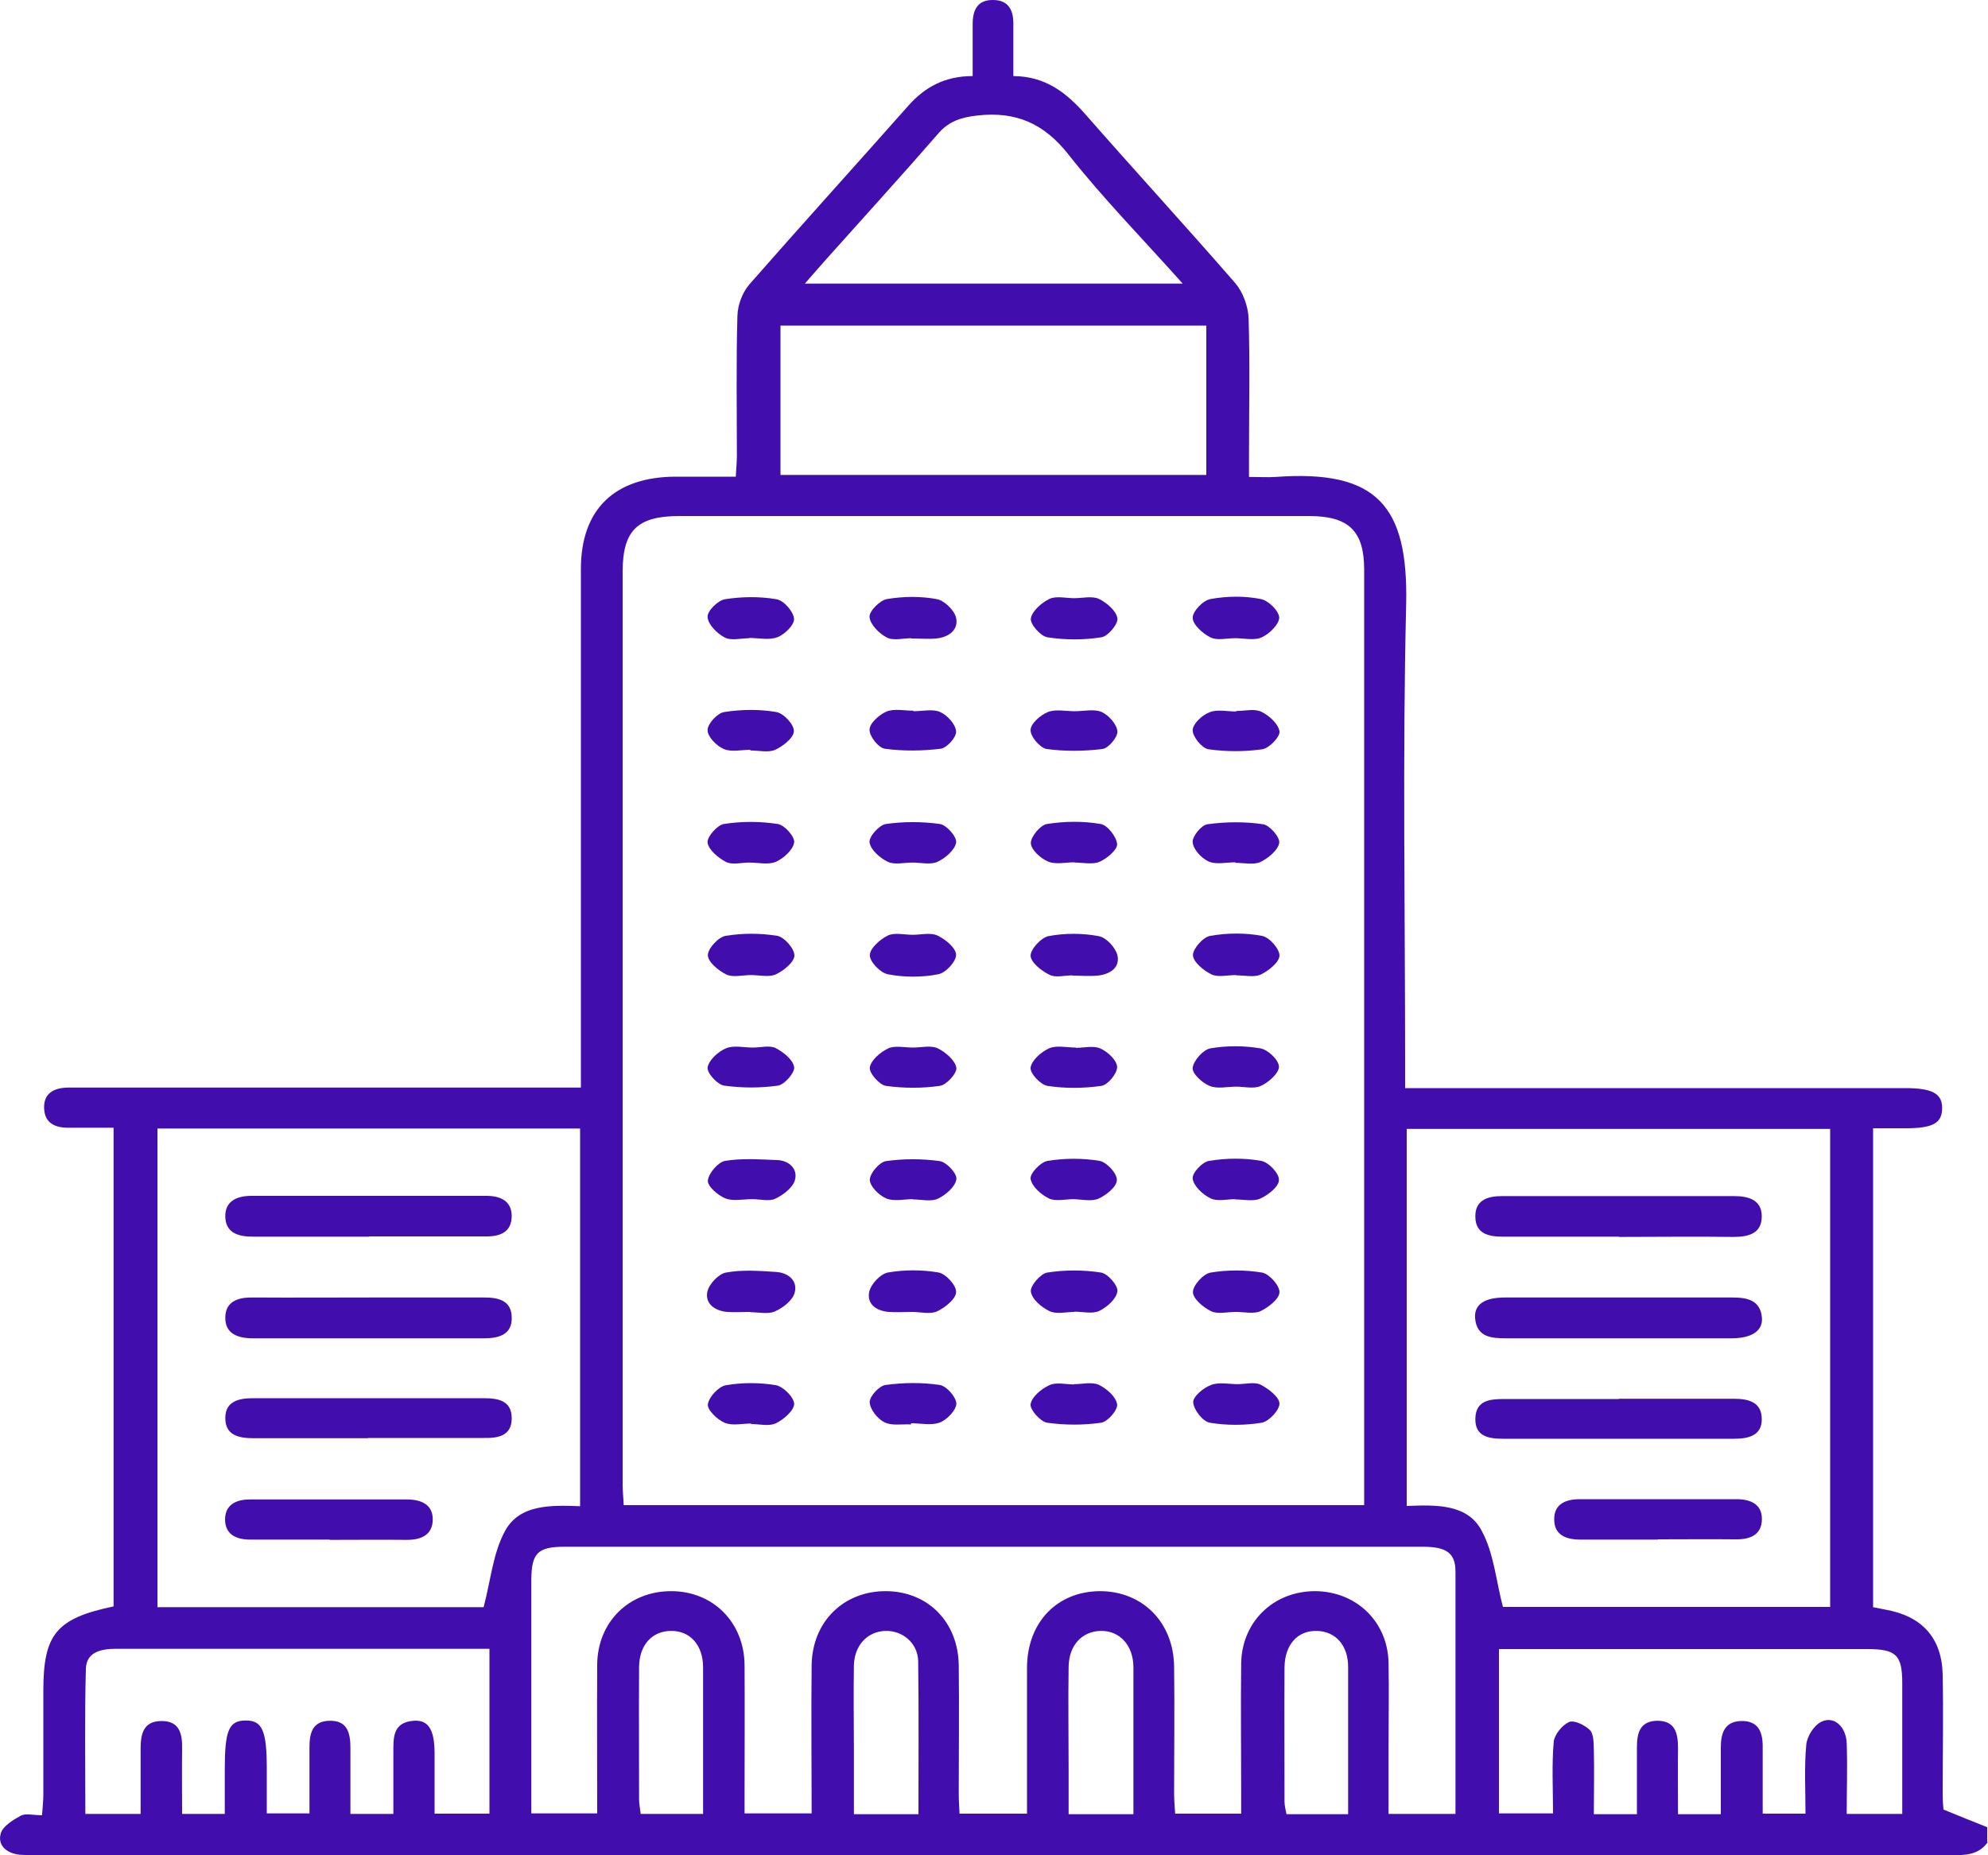 <svg width="15" height="14" viewBox="0 0 15 14" fill="none" xmlns="http://www.w3.org/2000/svg">
<path d="M15 13.898C14.931 14 14.826 14 14.715 14C12.64 14 10.564 14 8.487 14C5.766 14 3.046 14 0.325 14C0.266 14 0.208 14 0.149 13.996C0.052 13.986 -0.019 13.927 0.005 13.838C0.018 13.782 0.098 13.734 0.157 13.701C0.195 13.682 0.252 13.698 0.317 13.698C0.321 13.642 0.327 13.592 0.327 13.542C0.327 13.28 0.327 13.018 0.327 12.758C0.327 12.33 0.426 12.213 0.857 12.122V8.51C0.745 8.51 0.63 8.51 0.515 8.51C0.414 8.51 0.339 8.475 0.333 8.367C0.327 8.252 0.404 8.209 0.511 8.207C0.644 8.206 0.774 8.207 0.907 8.207C2.001 8.207 3.095 8.207 4.189 8.207H4.383C4.383 8.14 4.383 8.086 4.383 8.03C4.383 6.784 4.383 5.538 4.383 4.294C4.383 3.844 4.636 3.599 5.097 3.597C5.244 3.597 5.39 3.597 5.552 3.597C5.554 3.539 5.56 3.489 5.56 3.439C5.56 3.087 5.554 2.736 5.564 2.384C5.566 2.301 5.602 2.205 5.657 2.143C6.053 1.691 6.457 1.246 6.856 0.795C6.981 0.655 7.133 0.574 7.339 0.574C7.339 0.435 7.339 0.308 7.339 0.181C7.339 0.077 7.375 -0.002 7.493 3.44826e-05C7.612 3.44826e-05 7.648 0.081 7.646 0.185C7.646 0.312 7.646 0.439 7.646 0.574C7.891 0.576 8.047 0.701 8.19 0.863C8.564 1.29 8.948 1.708 9.32 2.136C9.379 2.205 9.417 2.311 9.421 2.401C9.432 2.748 9.424 3.095 9.424 3.443C9.424 3.489 9.424 3.536 9.424 3.599C9.502 3.599 9.563 3.603 9.626 3.599C10.392 3.543 10.625 3.819 10.61 4.556C10.582 5.712 10.602 6.867 10.602 8.023C10.602 8.078 10.602 8.134 10.602 8.211H10.8C11.991 8.211 13.184 8.211 14.375 8.211C14.579 8.211 14.654 8.252 14.654 8.361C14.654 8.475 14.585 8.514 14.379 8.514C14.302 8.514 14.222 8.514 14.133 8.514V12.128C14.161 12.134 14.193 12.14 14.224 12.146C14.501 12.194 14.652 12.359 14.658 12.637C14.664 12.935 14.658 13.236 14.658 13.536C14.658 13.586 14.662 13.638 14.664 13.655C14.79 13.707 14.893 13.748 14.994 13.788V13.902L15 13.898ZM10.293 11.358V11.215C10.293 8.91 10.293 6.603 10.293 4.298C10.293 4.006 10.176 3.894 9.876 3.894C8.293 3.894 6.71 3.894 5.127 3.894C4.809 3.894 4.698 4.002 4.698 4.316C4.698 6.611 4.698 8.908 4.698 11.204C4.698 11.254 4.704 11.304 4.706 11.358H10.293ZM1.188 8.516V12.128H3.649C3.703 11.924 3.72 11.718 3.811 11.552C3.922 11.35 4.16 11.358 4.377 11.366V8.516H1.188ZM13.809 8.519H10.614V11.364C10.831 11.356 11.071 11.346 11.179 11.55C11.272 11.72 11.288 11.93 11.34 12.126H13.809V8.519ZM10.982 13.688C10.982 13.068 10.982 12.463 10.982 11.861C10.982 11.718 10.914 11.672 10.734 11.672C8.576 11.672 6.417 11.672 4.258 11.672C4.059 11.672 4.011 11.72 4.009 11.916C4.009 12.396 4.009 12.877 4.009 13.357C4.009 13.465 4.009 13.572 4.009 13.684H4.506C4.506 13.303 4.504 12.933 4.506 12.563C4.508 12.24 4.745 12.007 5.064 12.007C5.38 12.007 5.616 12.242 5.618 12.567C5.62 12.891 5.618 13.214 5.618 13.536C5.618 13.586 5.618 13.636 5.618 13.684H6.124C6.124 13.303 6.12 12.933 6.124 12.563C6.13 12.236 6.366 12.007 6.682 12.007C6.999 12.007 7.23 12.238 7.234 12.567C7.238 12.891 7.234 13.214 7.234 13.536C7.234 13.586 7.238 13.636 7.24 13.686H7.749C7.749 13.312 7.749 12.947 7.749 12.583C7.751 12.242 7.976 12.009 8.299 12.007C8.619 12.007 8.855 12.24 8.859 12.577C8.863 12.895 8.859 13.214 8.859 13.532C8.859 13.582 8.863 13.632 8.867 13.686H9.365C9.365 13.626 9.365 13.574 9.365 13.522C9.365 13.199 9.361 12.875 9.365 12.554C9.369 12.24 9.606 12.009 9.919 12.007C10.232 12.007 10.471 12.236 10.477 12.548C10.481 12.762 10.477 12.976 10.477 13.189C10.477 13.355 10.477 13.519 10.477 13.688H10.974H10.982ZM5.889 2.457V3.584H9.102V2.457H5.889ZM13.934 13.688H14.353C14.353 13.355 14.353 13.027 14.353 12.702C14.353 12.488 14.307 12.444 14.088 12.444C13.209 12.444 12.331 12.444 11.453 12.444H11.31V13.684H11.718C11.718 13.497 11.708 13.32 11.723 13.147C11.727 13.091 11.787 13.018 11.838 12.995C11.876 12.977 11.959 13.018 11.997 13.056C12.026 13.087 12.024 13.155 12.026 13.205C12.03 13.364 12.026 13.524 12.026 13.69H12.351C12.351 13.519 12.351 13.353 12.351 13.187C12.351 13.083 12.37 12.989 12.501 12.985C12.64 12.983 12.661 13.079 12.661 13.191C12.659 13.355 12.661 13.521 12.661 13.69H12.984C12.984 13.519 12.984 13.353 12.984 13.189C12.984 13.085 13.008 12.991 13.136 12.987C13.273 12.983 13.302 13.078 13.3 13.189C13.3 13.355 13.3 13.519 13.3 13.686H13.623C13.623 13.505 13.613 13.334 13.629 13.164C13.635 13.103 13.686 13.02 13.742 12.993C13.837 12.945 13.93 13.029 13.934 13.156C13.94 13.332 13.934 13.505 13.934 13.688ZM3.693 12.442C3.497 12.442 3.313 12.442 3.129 12.442C2.377 12.442 1.625 12.442 0.873 12.442C0.758 12.442 0.652 12.469 0.648 12.592C0.638 12.956 0.644 13.32 0.644 13.688H1.061C1.061 13.519 1.061 13.357 1.061 13.197C1.061 13.089 1.079 12.987 1.219 12.987C1.358 12.987 1.376 13.087 1.374 13.197C1.372 13.361 1.374 13.526 1.374 13.688H1.696C1.696 13.572 1.696 13.465 1.696 13.355C1.696 13.058 1.726 12.985 1.851 12.983C1.979 12.981 2.013 13.058 2.013 13.349V13.684H2.335C2.335 13.511 2.335 13.349 2.335 13.187C2.335 13.081 2.355 12.989 2.484 12.985C2.624 12.981 2.644 13.081 2.644 13.191C2.644 13.357 2.644 13.521 2.644 13.688H2.968C2.968 13.53 2.968 13.378 2.968 13.228C2.968 13.116 2.961 12.997 3.121 12.985C3.232 12.977 3.277 13.051 3.279 13.222C3.279 13.376 3.279 13.532 3.279 13.686H3.693V12.444V12.442ZM8.922 2.138C8.619 1.799 8.322 1.496 8.061 1.165C7.877 0.932 7.666 0.838 7.371 0.872C7.252 0.886 7.159 0.915 7.08 1.007C6.809 1.319 6.53 1.625 6.255 1.933C6.199 1.995 6.144 2.059 6.073 2.14H8.922V2.138ZM6.93 13.69C6.93 13.297 6.933 12.918 6.928 12.538C6.926 12.398 6.809 12.303 6.68 12.307C6.546 12.311 6.447 12.415 6.443 12.565C6.439 12.783 6.443 13.002 6.443 13.22C6.443 13.374 6.443 13.53 6.443 13.69H6.931H6.93ZM8.552 13.69C8.552 13.312 8.552 12.949 8.552 12.583C8.552 12.415 8.447 12.303 8.303 12.307C8.164 12.311 8.065 12.415 8.063 12.579C8.059 12.841 8.063 13.101 8.063 13.363C8.063 13.47 8.063 13.578 8.063 13.69H8.554H8.552ZM10.172 13.69C10.172 13.311 10.172 12.945 10.172 12.579C10.172 12.415 10.077 12.311 9.937 12.307C9.79 12.303 9.694 12.411 9.692 12.583C9.69 12.92 9.692 13.257 9.692 13.596C9.692 13.626 9.701 13.657 9.707 13.69H10.174H10.172ZM5.305 13.69C5.305 13.312 5.305 12.947 5.305 12.583C5.305 12.411 5.204 12.303 5.058 12.307C4.917 12.311 4.824 12.415 4.822 12.579C4.82 12.912 4.822 13.245 4.822 13.576C4.822 13.613 4.83 13.648 4.834 13.688H5.303L5.305 13.69Z" fill="#410EAD"/>
<path d="M5.661 9.9C5.604 9.9 5.545 9.904 5.487 9.9C5.392 9.892 5.319 9.836 5.337 9.748C5.349 9.69 5.422 9.613 5.477 9.603C5.598 9.58 5.729 9.59 5.853 9.598C5.946 9.603 6.021 9.663 5.996 9.755C5.98 9.813 5.909 9.869 5.847 9.896C5.796 9.919 5.723 9.902 5.661 9.902V9.9Z" fill="#410EAD"/>
<path d="M9.323 9.9C9.26 9.9 9.187 9.919 9.137 9.894C9.078 9.865 9.001 9.8 9.001 9.75C9.001 9.7 9.078 9.613 9.134 9.603C9.26 9.582 9.397 9.582 9.523 9.603C9.577 9.613 9.656 9.701 9.654 9.752C9.652 9.802 9.571 9.865 9.511 9.894C9.46 9.917 9.389 9.9 9.325 9.9H9.323Z" fill="#410EAD"/>
<path d="M9.325 7.358C9.262 7.358 9.189 7.377 9.139 7.352C9.08 7.323 9.003 7.258 9.001 7.208C9.001 7.158 9.078 7.071 9.132 7.062C9.258 7.04 9.395 7.038 9.521 7.062C9.577 7.071 9.654 7.16 9.654 7.21C9.654 7.26 9.573 7.325 9.513 7.354C9.462 7.377 9.391 7.36 9.327 7.36L9.325 7.358Z" fill="#410EAD"/>
<path d="M5.665 7.358C5.602 7.358 5.529 7.378 5.479 7.353C5.42 7.324 5.341 7.258 5.341 7.208C5.341 7.158 5.42 7.071 5.475 7.062C5.602 7.041 5.738 7.041 5.865 7.062C5.918 7.071 5.995 7.16 5.994 7.21C5.994 7.26 5.912 7.326 5.853 7.353C5.802 7.376 5.73 7.358 5.667 7.358H5.665Z" fill="#410EAD"/>
<path d="M5.653 4.816C5.59 4.816 5.517 4.837 5.467 4.81C5.41 4.78 5.342 4.712 5.339 4.656C5.335 4.612 5.416 4.531 5.469 4.522C5.596 4.502 5.732 4.5 5.859 4.522C5.914 4.531 5.986 4.614 5.991 4.668C5.997 4.712 5.922 4.787 5.867 4.808C5.805 4.833 5.724 4.814 5.651 4.814L5.653 4.816Z" fill="#410EAD"/>
<path d="M6.884 9.9C6.825 9.9 6.767 9.904 6.708 9.9C6.613 9.893 6.538 9.841 6.559 9.746C6.573 9.688 6.645 9.611 6.702 9.602C6.825 9.581 6.957 9.581 7.08 9.602C7.135 9.611 7.216 9.698 7.214 9.75C7.214 9.8 7.133 9.866 7.072 9.895C7.02 9.92 6.947 9.9 6.884 9.9Z" fill="#410EAD"/>
<path d="M8.105 10.445C8.168 10.445 8.241 10.426 8.293 10.451C8.352 10.48 8.421 10.541 8.429 10.597C8.435 10.64 8.358 10.728 8.309 10.736C8.176 10.755 8.036 10.755 7.901 10.736C7.85 10.728 7.771 10.638 7.776 10.597C7.784 10.541 7.858 10.48 7.917 10.453C7.968 10.428 8.042 10.447 8.105 10.447V10.445Z" fill="#410EAD"/>
<path d="M6.886 7.054C6.949 7.054 7.022 7.035 7.074 7.06C7.135 7.089 7.214 7.154 7.214 7.206C7.214 7.256 7.135 7.343 7.078 7.352C6.955 7.376 6.823 7.376 6.7 7.352C6.645 7.343 6.563 7.26 6.563 7.208C6.563 7.158 6.639 7.089 6.698 7.06C6.749 7.035 6.823 7.054 6.886 7.054Z" fill="#410EAD"/>
<path d="M6.874 10.749C6.807 10.745 6.728 10.761 6.672 10.732C6.619 10.705 6.564 10.634 6.562 10.58C6.562 10.536 6.633 10.458 6.682 10.451C6.817 10.433 6.957 10.431 7.09 10.451C7.141 10.458 7.214 10.541 7.216 10.591C7.216 10.639 7.147 10.713 7.092 10.734C7.028 10.759 6.947 10.74 6.874 10.74C6.874 10.742 6.874 10.745 6.874 10.747V10.749Z" fill="#410EAD"/>
<path d="M9.32 4.816C9.256 4.816 9.183 4.835 9.134 4.81C9.074 4.781 8.999 4.712 8.999 4.662C8.999 4.612 9.078 4.529 9.136 4.52C9.258 4.498 9.389 4.496 9.511 4.52C9.569 4.529 9.65 4.61 9.652 4.66C9.652 4.71 9.579 4.783 9.519 4.81C9.464 4.835 9.387 4.816 9.32 4.816Z" fill="#410EAD"/>
<path d="M6.878 4.816C6.815 4.816 6.739 4.837 6.69 4.81C6.633 4.78 6.565 4.712 6.561 4.656C6.557 4.612 6.639 4.531 6.69 4.521C6.813 4.5 6.945 4.498 7.068 4.521C7.125 4.531 7.202 4.606 7.214 4.662C7.234 4.751 7.161 4.808 7.066 4.818C7.003 4.824 6.939 4.818 6.876 4.818C6.876 4.818 6.876 4.818 6.876 4.816H6.878Z" fill="#410EAD"/>
<path d="M8.107 9.9C8.044 9.9 7.97 9.919 7.919 9.894C7.858 9.865 7.786 9.804 7.778 9.746C7.772 9.703 7.852 9.611 7.901 9.603C8.034 9.582 8.176 9.582 8.309 9.603C8.358 9.611 8.437 9.701 8.431 9.744C8.425 9.8 8.354 9.863 8.295 9.892C8.243 9.917 8.17 9.898 8.107 9.898V9.9Z" fill="#410EAD"/>
<path d="M8.093 7.36C8.034 7.36 7.966 7.38 7.919 7.356C7.857 7.326 7.778 7.262 7.776 7.212C7.776 7.162 7.856 7.075 7.911 7.064C8.034 7.041 8.166 7.041 8.289 7.064C8.346 7.073 8.417 7.15 8.431 7.208C8.453 7.301 8.376 7.353 8.281 7.362C8.218 7.368 8.154 7.362 8.091 7.362L8.093 7.36Z" fill="#410EAD"/>
<path d="M5.653 6.509C5.594 6.509 5.527 6.528 5.479 6.505C5.42 6.474 5.347 6.414 5.339 6.359C5.333 6.316 5.412 6.226 5.461 6.218C5.594 6.197 5.734 6.197 5.869 6.218C5.92 6.226 5.998 6.314 5.992 6.357C5.984 6.413 5.914 6.476 5.855 6.503C5.798 6.528 5.721 6.509 5.653 6.509Z" fill="#410EAD"/>
<path d="M9.338 10.445C9.397 10.445 9.464 10.426 9.512 10.449C9.571 10.48 9.652 10.541 9.654 10.591C9.654 10.641 9.575 10.726 9.52 10.736C9.391 10.757 9.254 10.757 9.128 10.736C9.074 10.726 9.007 10.638 9.003 10.582C9.001 10.539 9.08 10.472 9.138 10.451C9.197 10.428 9.272 10.445 9.342 10.445H9.338Z" fill="#410EAD"/>
<path d="M6.886 6.509C6.823 6.509 6.749 6.528 6.698 6.503C6.639 6.474 6.569 6.413 6.561 6.357C6.555 6.314 6.633 6.226 6.684 6.218C6.817 6.199 6.957 6.199 7.092 6.218C7.143 6.226 7.222 6.316 7.214 6.359C7.204 6.414 7.133 6.476 7.074 6.503C7.022 6.528 6.949 6.509 6.886 6.509Z" fill="#410EAD"/>
<path d="M8.109 6.507C8.041 6.507 7.964 6.526 7.907 6.501C7.852 6.478 7.778 6.411 7.778 6.361C7.778 6.313 7.85 6.226 7.899 6.218C8.032 6.197 8.172 6.195 8.305 6.218C8.356 6.226 8.425 6.315 8.429 6.37C8.431 6.413 8.352 6.478 8.297 6.503C8.243 6.526 8.172 6.509 8.109 6.509V6.507Z" fill="#410EAD"/>
<path d="M9.322 6.507C9.252 6.507 9.175 6.526 9.12 6.501C9.064 6.476 9.003 6.409 8.999 6.355C8.995 6.313 9.064 6.226 9.11 6.22C9.248 6.201 9.393 6.199 9.531 6.22C9.581 6.228 9.66 6.32 9.652 6.361C9.642 6.417 9.569 6.476 9.51 6.505C9.458 6.528 9.385 6.511 9.322 6.511C9.322 6.511 9.322 6.511 9.322 6.509V6.507Z" fill="#410EAD"/>
<path d="M8.105 4.514C8.168 4.514 8.241 4.495 8.293 4.52C8.352 4.549 8.423 4.61 8.431 4.666C8.437 4.71 8.36 4.801 8.311 4.809C8.178 4.83 8.036 4.83 7.903 4.809C7.852 4.801 7.772 4.71 7.778 4.668C7.786 4.612 7.858 4.549 7.917 4.52C7.968 4.495 8.042 4.514 8.105 4.514Z" fill="#410EAD"/>
<path d="M5.669 10.742C5.602 10.742 5.525 10.761 5.467 10.736C5.412 10.713 5.335 10.638 5.341 10.597C5.349 10.541 5.422 10.463 5.477 10.453C5.6 10.432 5.732 10.432 5.855 10.453C5.91 10.463 5.992 10.545 5.992 10.594C5.992 10.643 5.914 10.711 5.855 10.74C5.804 10.765 5.73 10.746 5.667 10.746L5.669 10.742Z" fill="#410EAD"/>
<path d="M9.329 5.365C9.393 5.365 9.466 5.346 9.517 5.371C9.577 5.4 9.646 5.463 9.654 5.519C9.66 5.559 9.577 5.646 9.525 5.654C9.393 5.673 9.252 5.673 9.118 5.654C9.068 5.646 8.999 5.559 8.999 5.511C8.999 5.463 9.07 5.396 9.126 5.375C9.183 5.351 9.26 5.369 9.327 5.369L9.329 5.365Z" fill="#410EAD"/>
<path d="M5.663 5.658C5.596 5.658 5.519 5.677 5.461 5.652C5.406 5.629 5.337 5.557 5.339 5.509C5.339 5.461 5.414 5.38 5.465 5.373C5.594 5.353 5.73 5.351 5.857 5.373C5.912 5.382 5.992 5.467 5.99 5.517C5.99 5.567 5.908 5.631 5.849 5.658C5.798 5.681 5.724 5.663 5.661 5.663C5.661 5.663 5.661 5.663 5.661 5.661L5.663 5.658Z" fill="#410EAD"/>
<path d="M8.111 5.367C8.178 5.367 8.257 5.348 8.313 5.373C8.366 5.398 8.427 5.465 8.431 5.519C8.435 5.561 8.364 5.646 8.319 5.652C8.18 5.669 8.036 5.671 7.897 5.652C7.848 5.644 7.774 5.558 7.776 5.509C7.776 5.461 7.85 5.396 7.907 5.373C7.964 5.35 8.042 5.367 8.109 5.367H8.111Z" fill="#410EAD"/>
<path d="M8.117 7.907C8.18 7.907 8.253 7.888 8.305 7.913C8.36 7.938 8.429 8.003 8.429 8.053C8.429 8.101 8.36 8.186 8.311 8.194C8.178 8.213 8.038 8.215 7.903 8.194C7.852 8.186 7.771 8.1 7.776 8.057C7.784 8.001 7.856 7.938 7.915 7.911C7.972 7.886 8.049 7.905 8.117 7.905V7.907Z" fill="#410EAD"/>
<path d="M6.888 9.049C6.821 9.049 6.744 9.068 6.686 9.043C6.631 9.02 6.563 8.951 6.563 8.903C6.563 8.854 6.635 8.77 6.684 8.762C6.817 8.743 6.957 8.743 7.092 8.762C7.143 8.77 7.224 8.858 7.216 8.899C7.208 8.955 7.137 9.016 7.078 9.045C7.026 9.07 6.953 9.051 6.89 9.051L6.888 9.049Z" fill="#410EAD"/>
<path d="M5.681 7.905C5.74 7.905 5.808 7.886 5.853 7.909C5.912 7.94 5.984 7.997 5.992 8.053C5.998 8.094 5.92 8.184 5.871 8.192C5.738 8.211 5.598 8.211 5.463 8.192C5.412 8.184 5.333 8.096 5.339 8.055C5.349 7.999 5.418 7.936 5.477 7.911C5.535 7.886 5.612 7.905 5.679 7.905H5.681Z" fill="#410EAD"/>
<path d="M6.888 7.905C6.951 7.905 7.024 7.886 7.076 7.911C7.135 7.94 7.206 8.001 7.216 8.057C7.222 8.098 7.143 8.186 7.092 8.194C6.959 8.213 6.819 8.213 6.684 8.194C6.635 8.186 6.557 8.098 6.563 8.055C6.571 8.001 6.642 7.94 6.702 7.911C6.753 7.888 6.826 7.905 6.89 7.905H6.888Z" fill="#410EAD"/>
<path d="M6.892 5.367C6.959 5.367 7.038 5.348 7.094 5.373C7.149 5.398 7.21 5.465 7.214 5.519C7.218 5.562 7.145 5.644 7.098 5.65C6.959 5.667 6.815 5.669 6.676 5.65C6.629 5.644 6.559 5.556 6.561 5.506C6.561 5.458 6.635 5.392 6.69 5.369C6.747 5.346 6.824 5.363 6.892 5.363V5.367Z" fill="#410EAD"/>
<path d="M8.101 9.049C8.038 9.049 7.964 9.068 7.913 9.043C7.854 9.014 7.784 8.951 7.776 8.895C7.771 8.854 7.852 8.768 7.905 8.76C8.034 8.739 8.17 8.739 8.297 8.76C8.35 8.77 8.429 8.854 8.427 8.904C8.427 8.955 8.348 9.018 8.289 9.045C8.237 9.068 8.164 9.051 8.101 9.049Z" fill="#410EAD"/>
<path d="M9.322 9.049C9.258 9.049 9.185 9.068 9.134 9.043C9.074 9.014 9.007 8.95 8.999 8.895C8.993 8.852 9.072 8.767 9.124 8.76C9.252 8.739 9.389 8.737 9.515 8.76C9.571 8.769 9.652 8.854 9.65 8.904C9.65 8.954 9.569 9.018 9.508 9.045C9.456 9.068 9.383 9.051 9.32 9.051L9.322 9.049Z" fill="#410EAD"/>
<path d="M5.675 9.049C5.606 9.049 5.531 9.066 5.473 9.043C5.416 9.02 5.337 8.951 5.341 8.908C5.347 8.853 5.418 8.77 5.471 8.76C5.598 8.739 5.732 8.749 5.865 8.754C5.956 8.758 6.021 8.822 5.998 8.905C5.982 8.962 5.911 9.016 5.851 9.045C5.804 9.068 5.736 9.049 5.677 9.049H5.675Z" fill="#410EAD"/>
<path d="M9.328 8.2C9.26 8.2 9.183 8.219 9.126 8.194C9.07 8.171 8.993 8.1 8.999 8.057C9.007 8.001 9.078 7.922 9.132 7.911C9.254 7.89 9.387 7.89 9.51 7.911C9.567 7.921 9.65 7.999 9.65 8.05C9.65 8.098 9.573 8.167 9.514 8.194C9.462 8.219 9.389 8.2 9.326 8.2H9.328Z" fill="#410EAD"/>
<path d="M2.787 9.332C2.494 9.332 2.201 9.332 1.908 9.332C1.797 9.332 1.704 9.303 1.7 9.184C1.696 9.062 1.789 9.024 1.898 9.024C2.488 9.024 3.079 9.024 3.669 9.024C3.772 9.024 3.859 9.059 3.861 9.174C3.861 9.297 3.776 9.332 3.663 9.33C3.37 9.33 3.077 9.33 2.785 9.33L2.787 9.332Z" fill="#410EAD"/>
<path d="M2.789 9.791C3.077 9.791 3.364 9.791 3.653 9.791C3.762 9.791 3.857 9.814 3.861 9.937C3.867 10.07 3.766 10.099 3.653 10.099C3.071 10.099 2.492 10.099 1.91 10.099C1.795 10.099 1.696 10.066 1.7 9.937C1.704 9.818 1.799 9.789 1.91 9.791C2.203 9.793 2.496 9.791 2.789 9.791Z" fill="#410EAD"/>
<path d="M2.777 10.853C2.49 10.853 2.201 10.853 1.914 10.853C1.799 10.853 1.698 10.83 1.7 10.697C1.702 10.576 1.799 10.551 1.908 10.551C2.488 10.551 3.069 10.551 3.649 10.551C3.762 10.551 3.863 10.57 3.861 10.707C3.859 10.834 3.76 10.853 3.653 10.851C3.36 10.851 3.067 10.851 2.775 10.851L2.777 10.853Z" fill="#410EAD"/>
<path d="M2.488 11.618C2.288 11.618 2.088 11.618 1.888 11.618C1.779 11.618 1.7 11.577 1.698 11.468C1.698 11.356 1.779 11.315 1.886 11.315C2.28 11.315 2.676 11.315 3.069 11.315C3.18 11.315 3.269 11.354 3.265 11.473C3.261 11.583 3.178 11.62 3.071 11.62C2.877 11.618 2.682 11.62 2.488 11.62V11.618Z" fill="#410EAD"/>
<path d="M12.214 9.332C11.921 9.332 11.629 9.332 11.336 9.332C11.227 9.332 11.134 9.307 11.132 9.184C11.128 9.059 11.221 9.026 11.33 9.026C11.915 9.026 12.501 9.026 13.087 9.026C13.196 9.026 13.293 9.057 13.293 9.178C13.293 9.307 13.196 9.334 13.079 9.334C12.79 9.33 12.503 9.334 12.214 9.334V9.332Z" fill="#410EAD"/>
<path d="M12.2 10.099C11.921 10.099 11.644 10.099 11.365 10.099C11.253 10.099 11.142 10.091 11.13 9.947C11.122 9.843 11.201 9.791 11.357 9.791C11.929 9.791 12.499 9.791 13.071 9.791C13.186 9.791 13.281 9.812 13.294 9.941C13.304 10.041 13.219 10.099 13.065 10.099C12.776 10.099 12.489 10.099 12.2 10.099Z" fill="#410EAD"/>
<path d="M12.216 10.555C12.503 10.555 12.792 10.555 13.079 10.555C13.194 10.555 13.294 10.58 13.293 10.711C13.293 10.832 13.194 10.857 13.085 10.857C12.505 10.857 11.923 10.857 11.344 10.857C11.231 10.857 11.128 10.84 11.132 10.703C11.136 10.566 11.243 10.557 11.352 10.557C11.639 10.557 11.927 10.557 12.214 10.557L12.216 10.555Z" fill="#410EAD"/>
<path d="M12.509 11.618C12.315 11.618 12.119 11.618 11.925 11.618C11.812 11.618 11.725 11.581 11.727 11.462C11.727 11.35 11.814 11.313 11.919 11.313C12.313 11.313 12.709 11.313 13.102 11.313C13.207 11.313 13.294 11.35 13.294 11.462C13.294 11.581 13.207 11.618 13.095 11.616C12.901 11.614 12.705 11.616 12.511 11.616L12.509 11.618Z" fill="#410EAD"/>
</svg>

